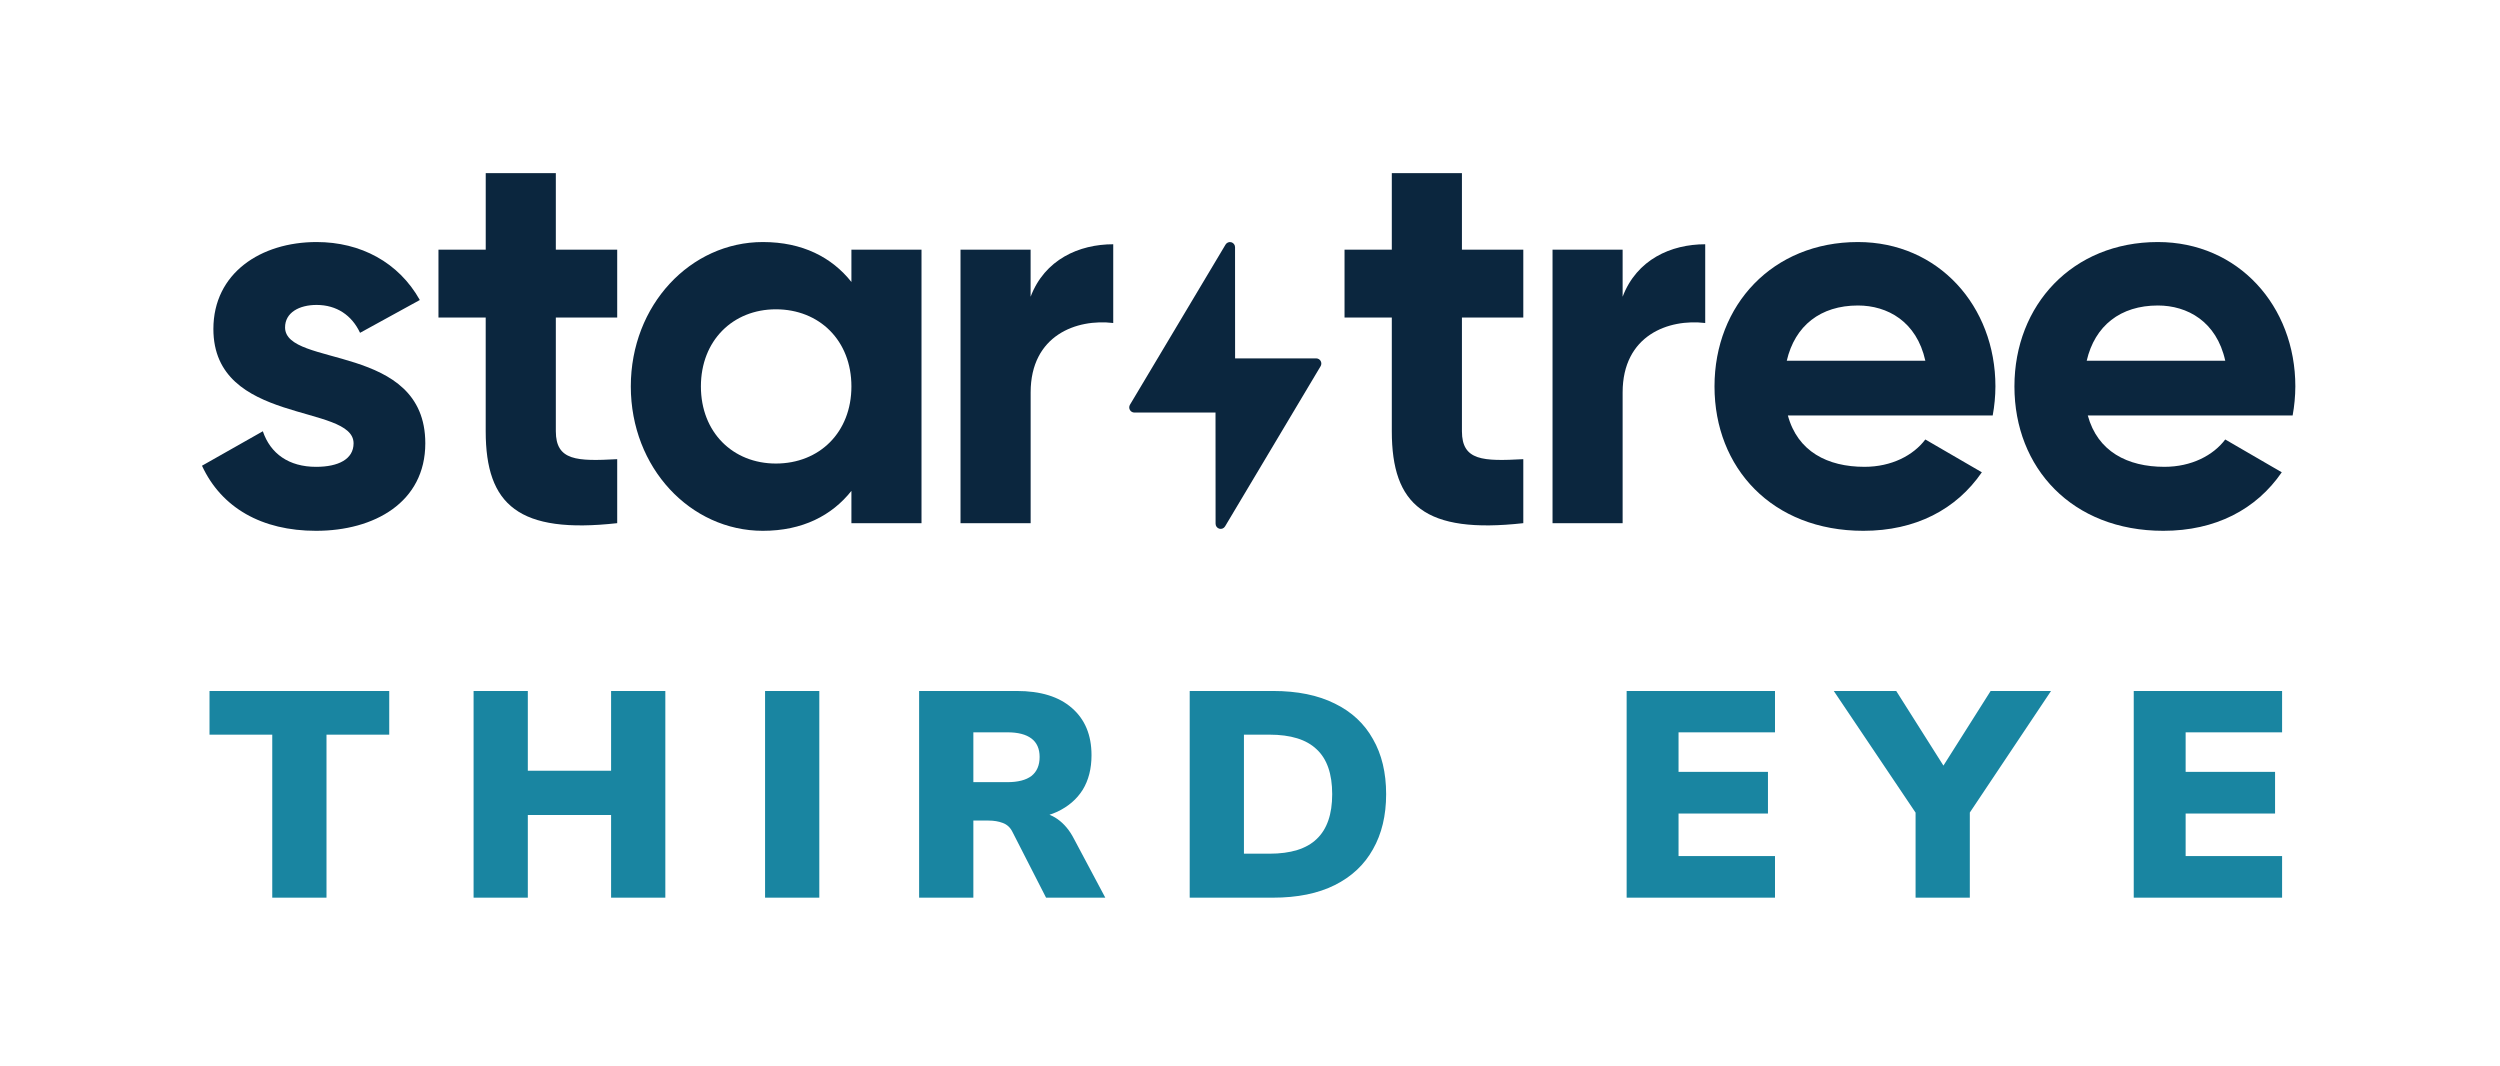 <svg viewBox="0 0 1213 517" fill="none" xmlns="http://www.w3.org/2000/svg">
<g clip-path="url(#clip0_3_483)">
<path d="M206.357 215.091C206.357 243.751 181.574 257.551 153.363 257.551C127.001 257.551 107.475 246.403 98 225.972L127.529 209.251C131.22 220.15 140.184 226.508 153.363 226.508C164.191 226.508 171.554 222.793 171.554 215.096C171.54 195.714 103.536 206.336 103.536 159.629C103.536 132.564 126.473 117.437 153.615 117.437C174.969 117.437 193.422 127.255 203.695 145.565L174.694 161.487C170.737 152.994 163.356 147.954 153.602 147.954C145.165 147.954 138.312 151.668 138.312 158.853C138.339 178.457 206.357 166.264 206.357 215.091Z" fill="#0B263E"/>
<path d="M447.116 121.151V253.841H413.107V238.179C403.633 250.117 389.38 257.551 370.134 257.551C335.069 257.551 306.068 227.03 306.068 187.494C306.068 147.958 335.069 117.437 370.134 117.437C389.38 117.437 403.615 124.866 413.107 136.81V121.151H447.116ZM413.107 187.494C413.107 165.201 397.551 150.074 376.459 150.074C355.633 150.074 340.077 165.201 340.077 187.494C340.077 209.787 355.615 224.909 376.459 224.909C397.573 224.909 413.107 209.791 413.107 187.494Z" fill="#0B263E"/>
<path d="M540.141 118.513V156.723C522.478 154.602 500.069 162.563 500.069 190.428V253.841H466.042V121.152H500.051V143.971C506.904 125.929 523.516 118.513 540.141 118.513Z" fill="#0B263E"/>
<path d="M709.328 154.057V209.251C709.328 223.583 719.611 223.847 739.105 222.789V253.841C691.386 259.15 675.306 245.086 675.306 209.26V154.057H652.369V121.152H675.306V84H709.328V121.152H739.105V154.057H709.328Z" fill="#0B263E"/>
<path d="M827.371 118.513V156.723C809.708 154.602 787.299 162.563 787.299 190.428V253.841H753.29V121.152H787.299V143.971C794.148 125.929 810.76 118.513 827.371 118.513Z" fill="#0B263E"/>
<path d="M904.642 226.503C917.825 226.503 928.369 220.931 934.171 213.234L961.588 229.155C949.199 247.202 929.425 257.551 904.114 257.551C859.824 257.551 831.878 227.03 831.878 187.494C831.878 147.958 860.09 117.437 901.48 117.437C940.496 117.437 968.18 148.485 968.18 187.494C968.158 192.217 967.718 196.928 966.862 201.572H867.471C872.199 219.074 886.718 226.503 904.642 226.503ZM934.171 175.019C929.953 155.914 915.714 148.226 901.48 148.226C883.289 148.226 870.895 158.044 866.943 175.019H934.171Z" fill="#0B263E"/>
<path d="M1050.17 226.503C1063.35 226.503 1073.89 220.931 1079.69 213.234L1107.11 229.155C1094.72 247.202 1074.95 257.551 1049.64 257.551C1005.35 257.551 977.402 227.03 977.402 187.494C977.402 147.958 1005.61 117.437 1047 117.437C1086.02 117.437 1113.7 148.485 1113.7 187.494C1113.68 192.217 1113.24 196.928 1112.39 201.572H1012.99C1017.74 219.074 1032.24 226.503 1050.17 226.503ZM1079.69 175.019C1075.48 155.914 1061.24 148.226 1047 148.226C1028.81 148.226 1016.42 158.044 1012.47 175.019H1079.69Z" fill="#0B263E"/>
<path d="M269.69 154.057V209.251C269.69 223.583 279.972 223.847 299.467 222.789V253.841C251.747 259.15 235.663 245.086 235.663 209.26V154.057H212.744V121.152H235.677V84H269.69V121.152H299.467V154.057H269.69Z" fill="#0B263E"/>
<path d="M638.645 173.889H599.267L599.244 119.944C599.246 119.399 599.069 118.868 598.743 118.434C598.416 117.999 597.956 117.684 597.435 117.537C596.913 117.39 596.358 117.42 595.855 117.621C595.351 117.822 594.927 118.183 594.647 118.65L548.263 196.368C548.034 196.747 547.91 197.18 547.902 197.623C547.894 198.066 548.004 198.503 548.219 198.89C548.434 199.277 548.747 199.599 549.127 199.824C549.506 200.048 549.938 200.168 550.379 200.169H589.77L589.801 254.114C589.798 254.66 589.973 255.191 590.3 255.627C590.626 256.063 591.085 256.378 591.607 256.525C592.129 256.672 592.685 256.643 593.188 256.441C593.692 256.239 594.116 255.876 594.394 255.408L640.752 177.69C640.978 177.312 641.102 176.88 641.109 176.438C641.116 175.996 641.008 175.56 640.794 175.174C640.58 174.788 640.268 174.466 639.891 174.241C639.514 174.015 639.084 173.894 638.645 173.889V173.889Z" fill="#0B263E"/>
</g>
<path d="M132.097 435.551V356.457H101.655V335.261H188.857V356.457H158.415V435.551H132.097ZM229.784 435.551V335.261H256.101V373.955H296.501V335.261H322.819V435.551H296.501V395.435H256.101V435.551H229.784ZM371.211 435.551V335.261H397.528V435.551H371.211ZM445.956 435.551V335.261H493.327C504.897 335.261 513.812 338.012 520.071 343.512C526.425 349.013 529.602 356.647 529.602 366.415C529.602 372.959 528.18 378.554 525.335 383.201C522.49 387.754 518.364 391.31 512.959 393.871C507.553 396.336 501.104 397.569 493.612 397.569L494.892 394.013H502.005C506.178 394.013 509.876 395.151 513.101 397.427C516.325 399.703 518.981 402.88 521.067 406.958L536.288 435.551H507.553L491.193 403.544C490.15 401.458 488.585 400.035 486.499 399.276C484.507 398.518 482.231 398.138 479.671 398.138H472.273V435.551H445.956ZM472.273 379.503H488.775C493.896 379.503 497.785 378.507 500.44 376.515C503.095 374.429 504.423 371.347 504.423 367.269C504.423 363.286 503.095 360.298 500.44 358.307C497.785 356.315 493.896 355.319 488.775 355.319H472.273V379.503ZM577.242 435.551V335.261H617.643C629.498 335.261 639.503 337.3 647.659 341.378C655.815 345.362 661.979 351.099 666.152 358.591C670.42 365.989 672.554 374.903 672.554 385.335C672.554 395.673 670.42 404.587 666.152 412.079C661.979 419.571 655.815 425.357 647.659 429.434C639.503 433.512 629.498 435.551 617.643 435.551H577.242ZM603.56 414.213H615.936C626.273 414.213 633.908 411.842 638.839 407.1C643.865 402.359 646.379 395.104 646.379 385.335C646.379 375.472 643.865 368.217 638.839 363.57C633.908 358.828 626.273 356.457 615.936 356.457H603.56V414.213ZM789.247 435.551V335.261H861.229V355.319H814.427V374.524H857.815V394.724H814.427V415.351H861.229V435.551H789.247ZM929.439 435.551V387.611L934.703 402.121L889.75 335.261H920.05L945.514 375.52H940.393L965.856 335.261H995.161L950.493 402.121L955.756 387.611V435.551H929.439ZM1035.29 435.551V335.261H1107.27V355.319H1060.47V374.524H1103.86V394.724H1060.47V415.351H1107.27V435.551H1035.29Z" fill="#1985A1"/>
<defs>
<clipPath id="clip0_3_483">
<rect width="1015.7" height="173.552" fill="white" transform="translate(98 84)"/>
</clipPath>
</defs>
</svg>
